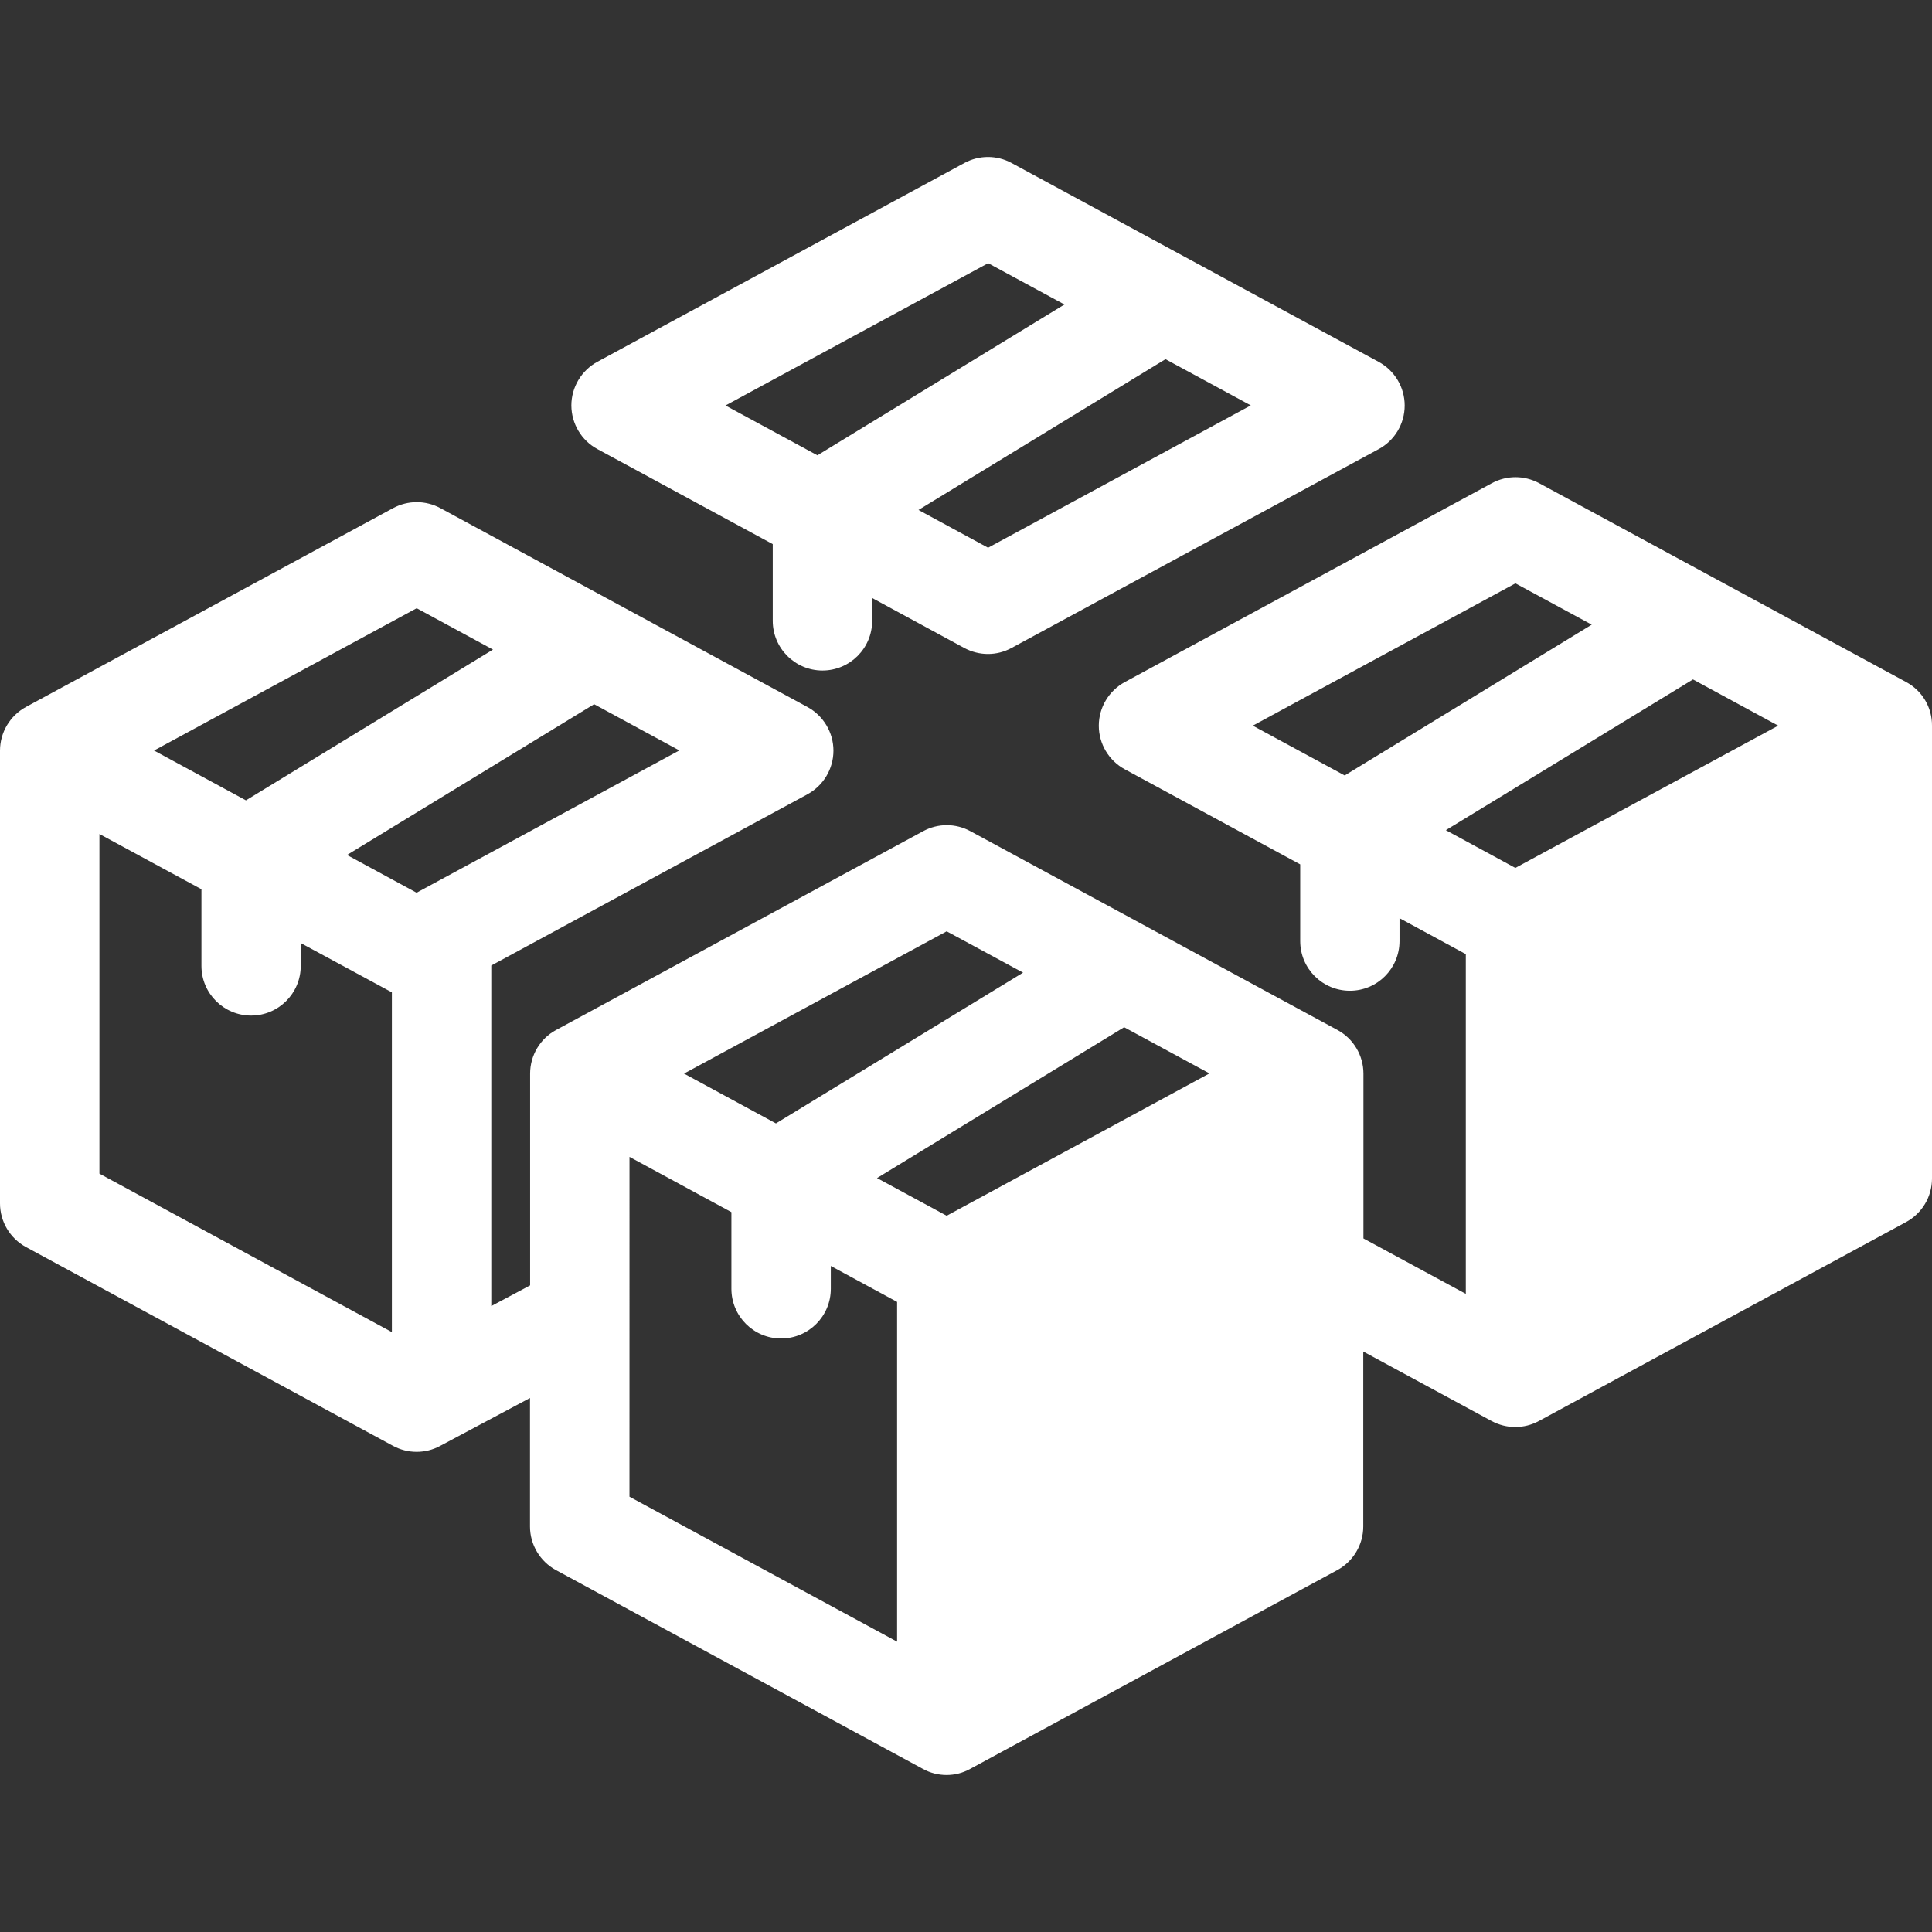 <?xml version="1.0" encoding="utf-8"?>
<!-- Generator: Adobe Illustrator 16.0.3, SVG Export Plug-In . SVG Version: 6.00 Build 0)  -->
<!DOCTYPE svg PUBLIC "-//W3C//DTD SVG 1.1//EN" "http://www.w3.org/Graphics/SVG/1.1/DTD/svg11.dtd">
<svg version="1.1" id="Ebene_1" xmlns="http://www.w3.org/2000/svg" xmlns:xlink="http://www.w3.org/1999/xlink" x="0px" y="0px"
	 width="80px" height="80px" viewBox="0 0 80 80" enable-background="new 0 0 80 80" xml:space="preserve">
<rect x="0" y="0" width="80" height="80" fill="#333333" stroke="none"/>
<g>
	<g>
		<path fill="#fff" d="M24.738,18.596l7.26,3.935v3.176c0,1.136,0.925,2.058,2.058,2.058c1.136,0,2.058-0.921,2.058-2.058v-0.945
			l3.814,2.069c0.31,0.166,0.648,0.249,0.982,0.249s0.669-0.083,0.975-0.249l15.2-8.232c0.665-0.357,1.08-1.052,1.08-1.807
			c0-0.755-0.415-1.45-1.08-1.809L41.888,6.75c-0.611-0.332-1.343-0.332-1.956,0l-15.197,8.232c-0.66,0.359-1.076,1.054-1.076,1.809
			C23.663,17.544,24.075,18.239,24.738,18.596z M40.914,22.68l-2.881-1.564l10.227-6.243l3.533,1.914L40.914,22.68z M40.917,10.898
			l3.159,1.711l-10.229,6.245l-3.806-2.063L40.917,10.898z M78.928,28.241l-15.193-8.232c-0.615-0.333-1.348-0.333-1.963,0
			l-15.193,8.232c-0.661,0.359-1.08,1.053-1.08,1.809c0,0.753,0.418,1.45,1.08,1.807l7.26,3.935v3.176
			c0,1.137,0.921,2.057,2.058,2.057c1.133,0,2.054-0.92,2.054-2.057V38.02l2.745,1.489v14.067l-4.239-2.295v-6.827
			c0-0.755-0.418-1.449-1.076-1.805l-15.197-8.23c-0.612-0.334-1.348-0.334-1.96,0l-15.197,8.23
			c-0.661,0.355-1.076,1.052-1.076,1.805v8.771l-1.608,0.857V39.98l13.088-7.088c0.663-0.359,1.08-1.054,1.08-1.809
			c0-0.755-0.417-1.45-1.08-1.809l-15.193-8.232c-0.615-0.332-1.348-0.332-1.963,0l-15.197,8.23C0.414,29.632,0,30.328,0,31.082
			v18.746c0,0.756,0.414,1.45,1.076,1.81l15.197,8.231c0.306,0.166,0.641,0.249,0.978,0.249c0.335,0,0.663-0.079,0.965-0.241
			l3.73-1.988v5.32c0,0.752,0.415,1.446,1.076,1.806l15.193,8.231c0.304,0.17,0.645,0.253,0.98,0.253
			c0.339,0,0.672-0.083,0.978-0.253l15.201-8.231c0.661-0.359,1.076-1.054,1.076-1.806v-7.245l5.314,2.878
			c0.306,0.165,0.645,0.248,0.978,0.248c0.339,0,0.676-0.083,0.978-0.248l15.201-8.236C79.585,50.249,80,49.555,80,48.8V30.052
			C80.007,29.293,79.593,28.598,78.928,28.241z M17.25,36.966l-2.881-1.563l10.232-6.243l3.529,1.914L17.25,36.966z M17.254,25.185
			l3.159,1.713l-10.229,6.243l-3.806-2.063L17.254,25.185z M4.117,34.534l4.224,2.288v3.174c0,1.135,0.921,2.056,2.058,2.056
			c1.133,0,2.054-0.921,2.054-2.056V39.05l3.774,2.041V55.16l-12.11-6.562V34.534z M39.2,50.342l-2.884-1.561l10.232-6.246
			l3.533,1.913L39.2,50.342z M39.2,38.564l3.163,1.711L32.13,46.518l-3.806-2.063L39.2,38.564z M26.066,47.904l4.22,2.288v3.174
			c0,1.137,0.921,2.058,2.058,2.058s2.058-0.921,2.058-2.058v-0.945l2.745,1.488v14.069l-11.082-6.003L26.066,47.904L26.066,47.904z
			 M62.747,35.939l-2.877-1.563l10.232-6.242l3.529,1.914L62.747,35.939z M62.751,24.155l3.159,1.711L55.681,32.11l-3.806-2.062
			L62.751,24.155z"/>
	</g>
	<g>
	</g>
	<g>
	</g>
	<g>
	</g>
	<g>
	</g>
	<g>
	</g>
	<g>
	</g>
	<g>
	</g>
	<g>
	</g>
	<g>
	</g>
	<g>
	</g>
	<g>
	</g>
	<g>
	</g>
	<g>
	</g>
	<g>
	</g>
	<g>
	</g>
</g>
</svg>
